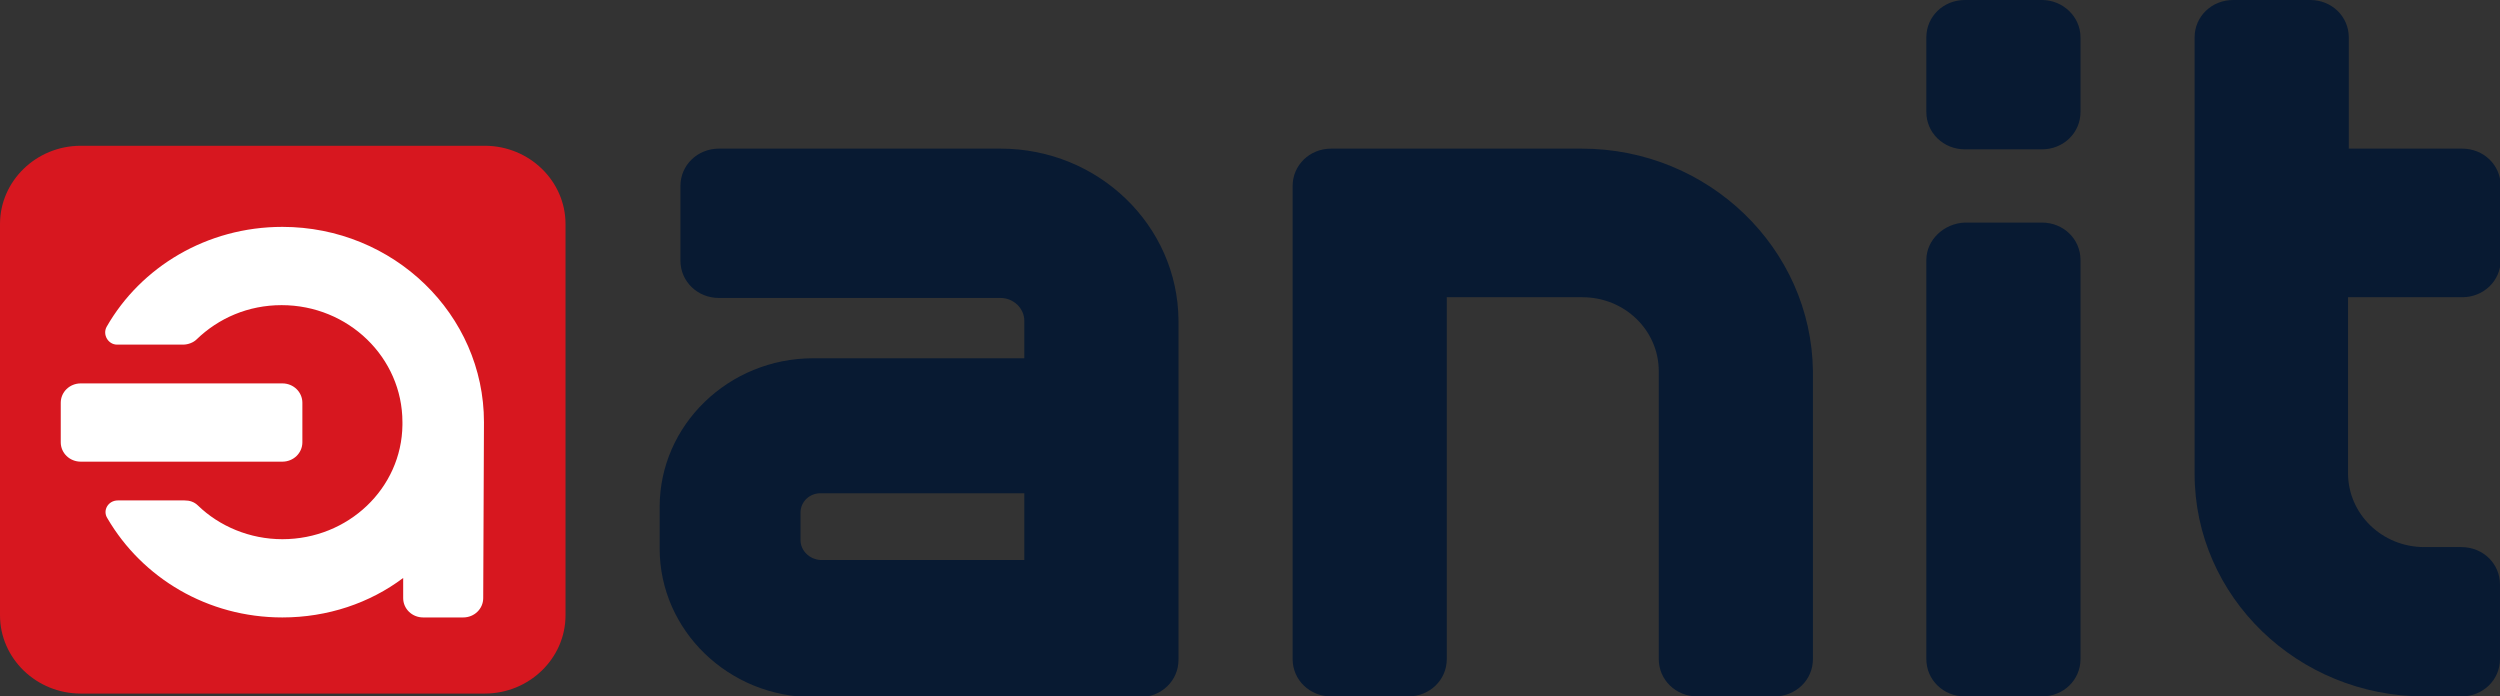 <svg width="140" height="39" viewBox="0 0 140 39" fill="none" xmlns="http://www.w3.org/2000/svg">
<rect x="0" y="0" width="140" height="39" fill="#333333" stroke="none"/>
<g id="logo" clip-path="url(#clip0_569_105640)">
<path id="Vector" d="M88.574 8.323H74.545C73.341 8.323 72.387 9.248 72.387 10.414V36.909C72.387 38.075 73.341 39 74.545 39H78.862C80.065 39 81.02 38.075 81.02 36.909V16.645H88.616C90.981 16.645 92.891 18.495 92.891 20.787V36.909C92.891 38.075 93.845 39 95.049 39H99.366C100.569 39 101.524 38.075 101.524 36.909V20.787C101.441 13.911 95.672 8.323 88.574 8.323Z" fill="#081A32"/>
<path id="Vector_2" d="M107.875 14.555V36.909C107.875 38.075 108.83 39 110.033 39H114.35C115.554 39 116.508 38.075 116.508 36.909V14.555C116.508 13.389 115.554 12.464 114.35 12.464H110.033C108.871 12.504 107.875 13.429 107.875 14.555Z" fill="#081A32"/>
<path id="Vector_3" d="M114.35 0H110.033C108.83 0 107.875 0.925 107.875 2.091V6.272C107.875 7.438 108.83 8.363 110.033 8.363H114.35C115.554 8.363 116.508 7.438 116.508 6.272V2.091C116.508 0.925 115.512 0 114.35 0Z" fill="#081A32"/>
<path id="Vector_4" d="M131.532 16.645H137.882C139.086 16.645 140.04 15.721 140.04 14.555V10.413C140.04 9.247 139.086 8.323 137.882 8.323H131.532V2.091C131.532 0.925 130.577 0 129.373 0H125.057C123.853 0 122.898 0.925 122.898 2.091V26.536C122.898 33.411 128.668 39 135.765 39H137.841C139.044 39 139.999 38.075 139.999 36.909V32.728C139.999 31.562 139.044 30.637 137.841 30.637H135.765C133.399 30.637 131.49 28.788 131.49 26.496V16.645H131.532Z" fill="#081A32"/>
<path id="Vector_5" d="M56.034 8.323H40.262C39.058 8.323 38.104 9.248 38.104 10.414V14.595C38.104 15.761 39.058 16.686 40.262 16.686H56.034C56.74 16.686 57.362 17.248 57.362 17.972V20.063H45.533C40.801 20.063 36.941 23.802 36.941 28.386V30.718C36.941 35.301 40.801 39.04 45.533 39.04H63.837C65.041 39.04 65.996 38.115 65.996 36.95V17.932C65.954 12.625 61.513 8.323 56.034 8.323ZM44.828 30.235V28.707C44.828 28.104 45.326 27.622 45.948 27.622H57.362V31.361H45.948C45.326 31.321 44.828 30.838 44.828 30.235Z" fill="#081A32"/>
<path id="Vector_6" d="M27.145 38.84H4.524C2.034 38.84 0 36.87 0 34.458V12.545C0 10.133 2.034 8.163 4.524 8.163H27.145C29.635 8.163 31.669 10.133 31.669 12.545V34.458C31.669 36.87 29.635 38.84 27.145 38.84Z" fill="#D7171F"/>
<path id="Vector_7" d="M27.102 23.641C27.102 17.61 22.038 12.705 15.812 12.705C11.579 12.705 7.885 14.957 5.975 18.294C5.726 18.736 6.058 19.299 6.556 19.299H10.25C10.541 19.299 10.832 19.178 10.998 19.017C12.243 17.811 13.903 17.088 15.771 17.088C19.506 17.088 22.536 20.023 22.536 23.641V23.681V23.802C22.495 27.34 19.506 30.195 15.812 30.195C13.986 30.195 12.284 29.471 11.081 28.305C10.873 28.104 10.624 28.024 10.334 28.024H6.598C6.058 28.024 5.726 28.587 6.017 29.029C7.968 32.366 11.62 34.577 15.812 34.577C18.344 34.577 20.71 33.773 22.578 32.366V33.492C22.578 34.095 23.076 34.577 23.698 34.577H25.94C26.562 34.577 27.06 34.095 27.06 33.492L27.102 23.641Z" fill="white"/>
<path id="Vector_8" d="M15.813 21.47H4.523C3.9 21.47 3.402 21.953 3.402 22.556V24.767C3.402 25.37 3.9 25.853 4.523 25.853H15.813C16.435 25.853 16.933 25.37 16.933 24.767V22.556C16.933 21.953 16.435 21.47 15.813 21.47Z" fill="white"/>
</g>
<defs>
<clipPath id="clip0_569_105640">
<rect width="140" height="39" fill="white"/>
</clipPath>
</defs>
</svg>
